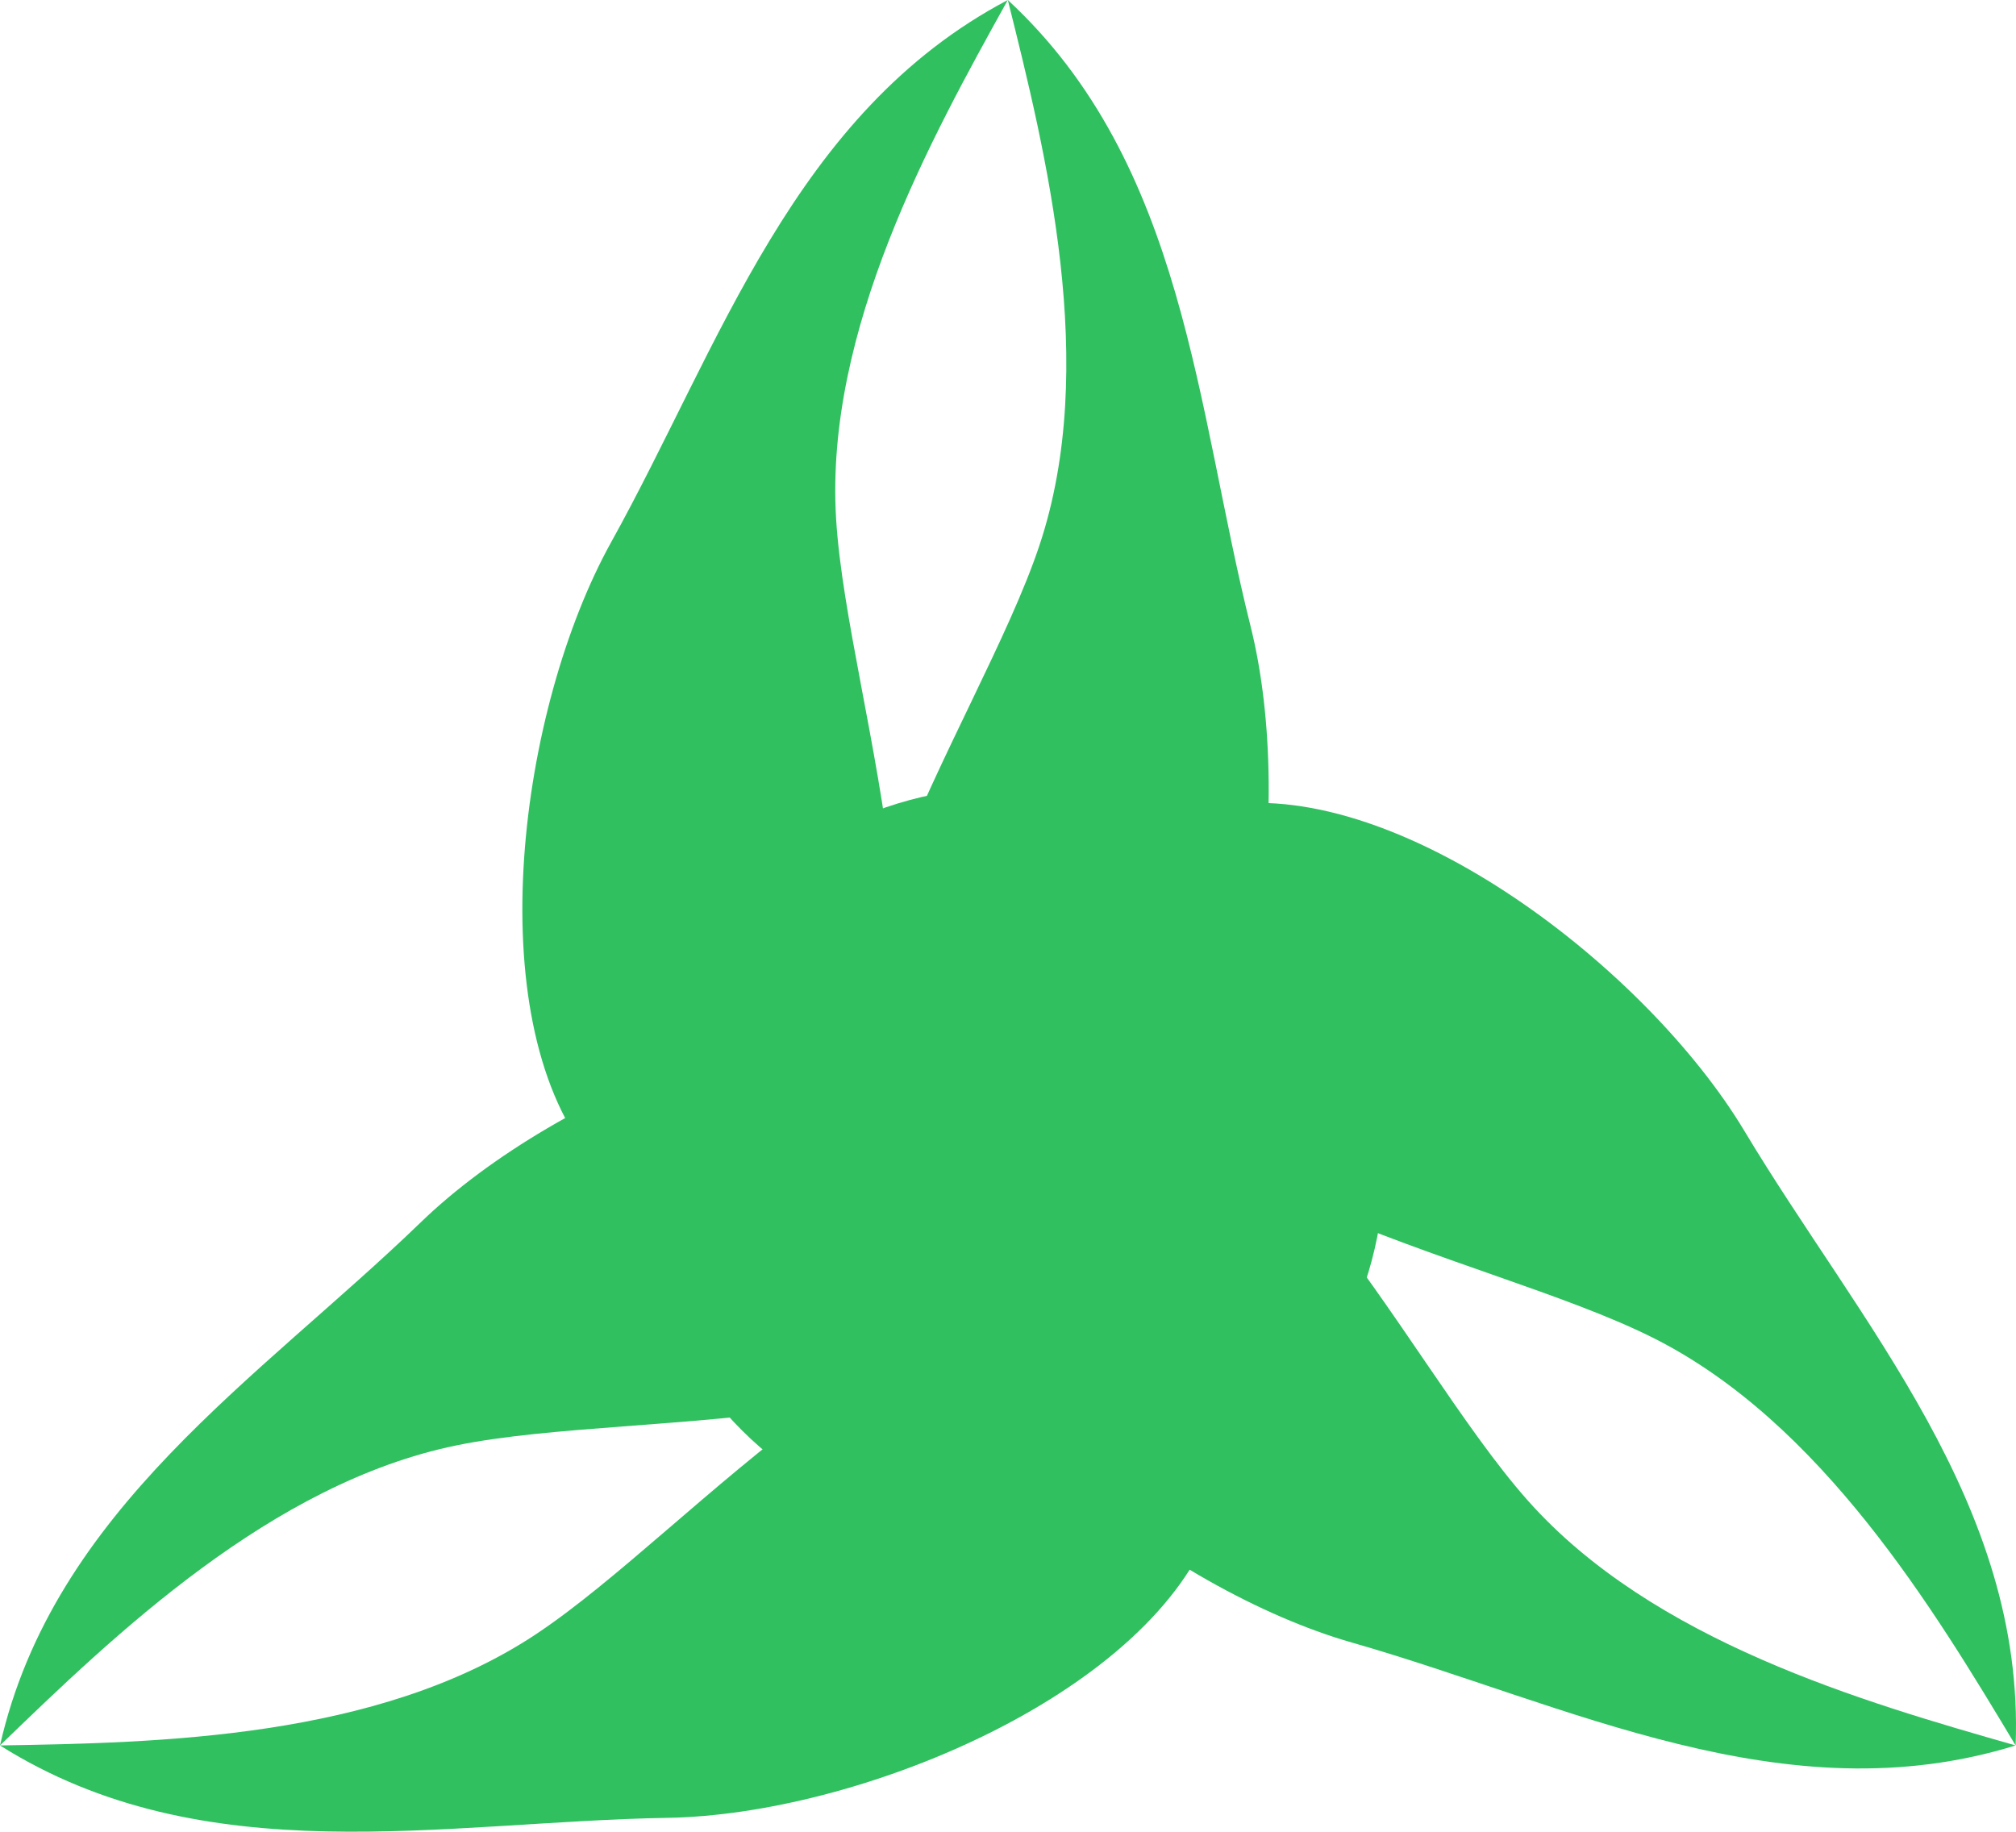 <?xml version="1.0" encoding="UTF-8" standalone="no"?>
<!-- Created with Inkscape (http://www.inkscape.org/) -->

<svg
   width="179.801mm"
   height="163.377mm"
   viewBox="0 0 179.801 163.377"
   version="1.1"
   id="svg8"
   inkscape:version="1.1.1 (3bf5ae0d25, 2021-09-20)"
   sodipodi:docname="elef.svg"
   xmlns:inkscape="http://www.inkscape.org/namespaces/inkscape"
   xmlns:sodipodi="http://sodipodi.sourceforge.net/DTD/sodipodi-0.dtd"
   xmlns="http://www.w3.org/2000/svg"
   xmlns:svg="http://www.w3.org/2000/svg"
   xmlns:rdf="http://www.w3.org/1999/02/22-rdf-syntax-ns#"
   xmlns:cc="http://creativecommons.org/ns#"
   xmlns:dc="http://purl.org/dc/elements/1.1/">
  <defs
     id="defs2" />
  <sodipodi:namedview
     id="base"
     pagecolor="#ffffff"
     bordercolor="#666666"
     borderopacity="1.0"
     inkscape:pageopacity="0.0"
     inkscape:pageshadow="2"
     inkscape:zoom="0.7"
     inkscape:cx="100.71429"
     inkscape:cy="267.85714"
     inkscape:document-units="mm"
     inkscape:current-layer="layer1"
     showgrid="false"
     inkscape:window-width="2560"
     inkscape:window-height="1369"
     inkscape:window-x="-8"
     inkscape:window-y="-8"
     inkscape:window-maximized="1"
     inkscape:pagecheckerboard="1" />
  <g
     inkscape:label="Layer 1"
     inkscape:groupmode="layer"
     id="layer1"
     transform="translate(-5e-6,-133.623)">
    <g
       id="g912"
       transform="translate(-12.952,20.21)"
       style="fill:#30c060;fill-opacity:1">
      <ellipse
         transform="rotate(-30)"
         ry="33.589"
         rx="33.589"
         cy="239.52"
         cx="-19.542"
         id="path819"
         style="fill:#30c060;fill-opacity:1;stroke:none;stroke-width:2.822;stroke-linecap:round;stroke-linejoin:round;stroke-miterlimit:4;stroke-dasharray:none;stroke-opacity:1" />
      <path
         inkscape:connector-curvature="0"
         id="path820"
         d="m 102.836,113.413 c -19.093,10.064 -25.639,30.819 -35.368,48.344 -8.221,14.808 -11.836,42.141 -1.986,54.69 4.088,5.208 13.057,14.673 20.366,6.431 14.52,-16.374 2.702,-46.07 1.672,-63.22 -1.009,-16.805 8.473,-33.92 15.315,-46.246 z"
         style="fill:#30c060;fill-opacity:1;stroke:none;stroke-width:0.155px;stroke-linecap:butt;stroke-linejoin:miter;stroke-opacity:1" />
      <path
         inkscape:connector-curvature="0"
         id="path820-4"
         d="m 102.836,113.413 c 15.838,14.662 16.788,36.404 21.65,55.851 4.108,16.431 0.526,43.768 -12.237,53.341 -5.297,3.972 -16.41,10.794 -21.336,0.941 -9.787,-19.574 9.314,-45.2 14.747,-61.499 5.324,-15.972 0.595,-34.957 -2.824,-48.634 z"
         style="fill:#30c060;fill-opacity:1;stroke:none;stroke-width:0.155px;stroke-linecap:butt;stroke-linejoin:miter;stroke-opacity:1" />
      <path
         inkscape:connector-curvature="0"
         id="path820-7"
         d="m 192.719,269.096 c 0.831,-21.567 -13.871,-37.613 -24.184,-54.801 -8.714,-14.523 -30.577,-31.321 -46.37,-29.065 -6.554,0.936 -19.236,3.971 -15.753,14.421 6.921,20.762 38.547,25.375 53.914,33.058 15.058,7.529 25.139,24.297 32.393,36.386 z"
         style="fill:#30c060;fill-opacity:1;stroke:none;stroke-width:0.155px;stroke-linecap:butt;stroke-linejoin:miter;stroke-opacity:1" />
      <path
         inkscape:connector-curvature="0"
         id="path820-4-1"
         d="m 192.719,269.096 c -20.617,6.385 -39.921,-3.663 -59.193,-9.176 -16.284,-4.658 -38.168,-21.429 -40.076,-37.268 -0.792,-6.573 -1.142,-19.608 9.853,-18.948 21.845,1.311 34.487,30.666 45.886,43.521 11.17,12.596 29.976,17.994 43.53,21.872 z"
         style="fill:#30c060;fill-opacity:1;stroke:none;stroke-width:0.155px;stroke-linecap:butt;stroke-linejoin:miter;stroke-opacity:1" />
      <path
         inkscape:connector-curvature="0"
         id="path820-1"
         d="m 12.952,269.096 c 18.262,11.503 39.509,6.794 59.551,6.457 16.935,-0.285 42.413,-10.82 48.356,-25.626 2.466,-6.144 6.179,-18.645 -4.613,-20.853 -21.44,-4.387 -41.249,20.695 -55.586,30.162 -14.049,9.276 -33.612,9.623 -47.708,9.86 z"
         style="fill:#30c060;fill-opacity:1;stroke:none;stroke-width:0.155px;stroke-linecap:butt;stroke-linejoin:miter;stroke-opacity:1" />
      <path
         inkscape:connector-curvature="0"
         id="path820-4-5"
         d="m 12.952,269.096 c 4.779,-21.047 23.133,-32.741 37.543,-46.675 12.176,-11.773 37.642,-22.34 52.313,-16.073 6.088,2.601 17.553,8.815 11.483,18.007 -12.058,18.263 -43.801,14.534 -60.633,17.978 -16.494,3.375 -30.571,16.963 -40.706,26.763 z"
         style="fill:#30c060;fill-opacity:1;stroke:none;stroke-width:0.155px;stroke-linecap:butt;stroke-linejoin:miter;stroke-opacity:1" />
    </g>
  </g>
</svg>
